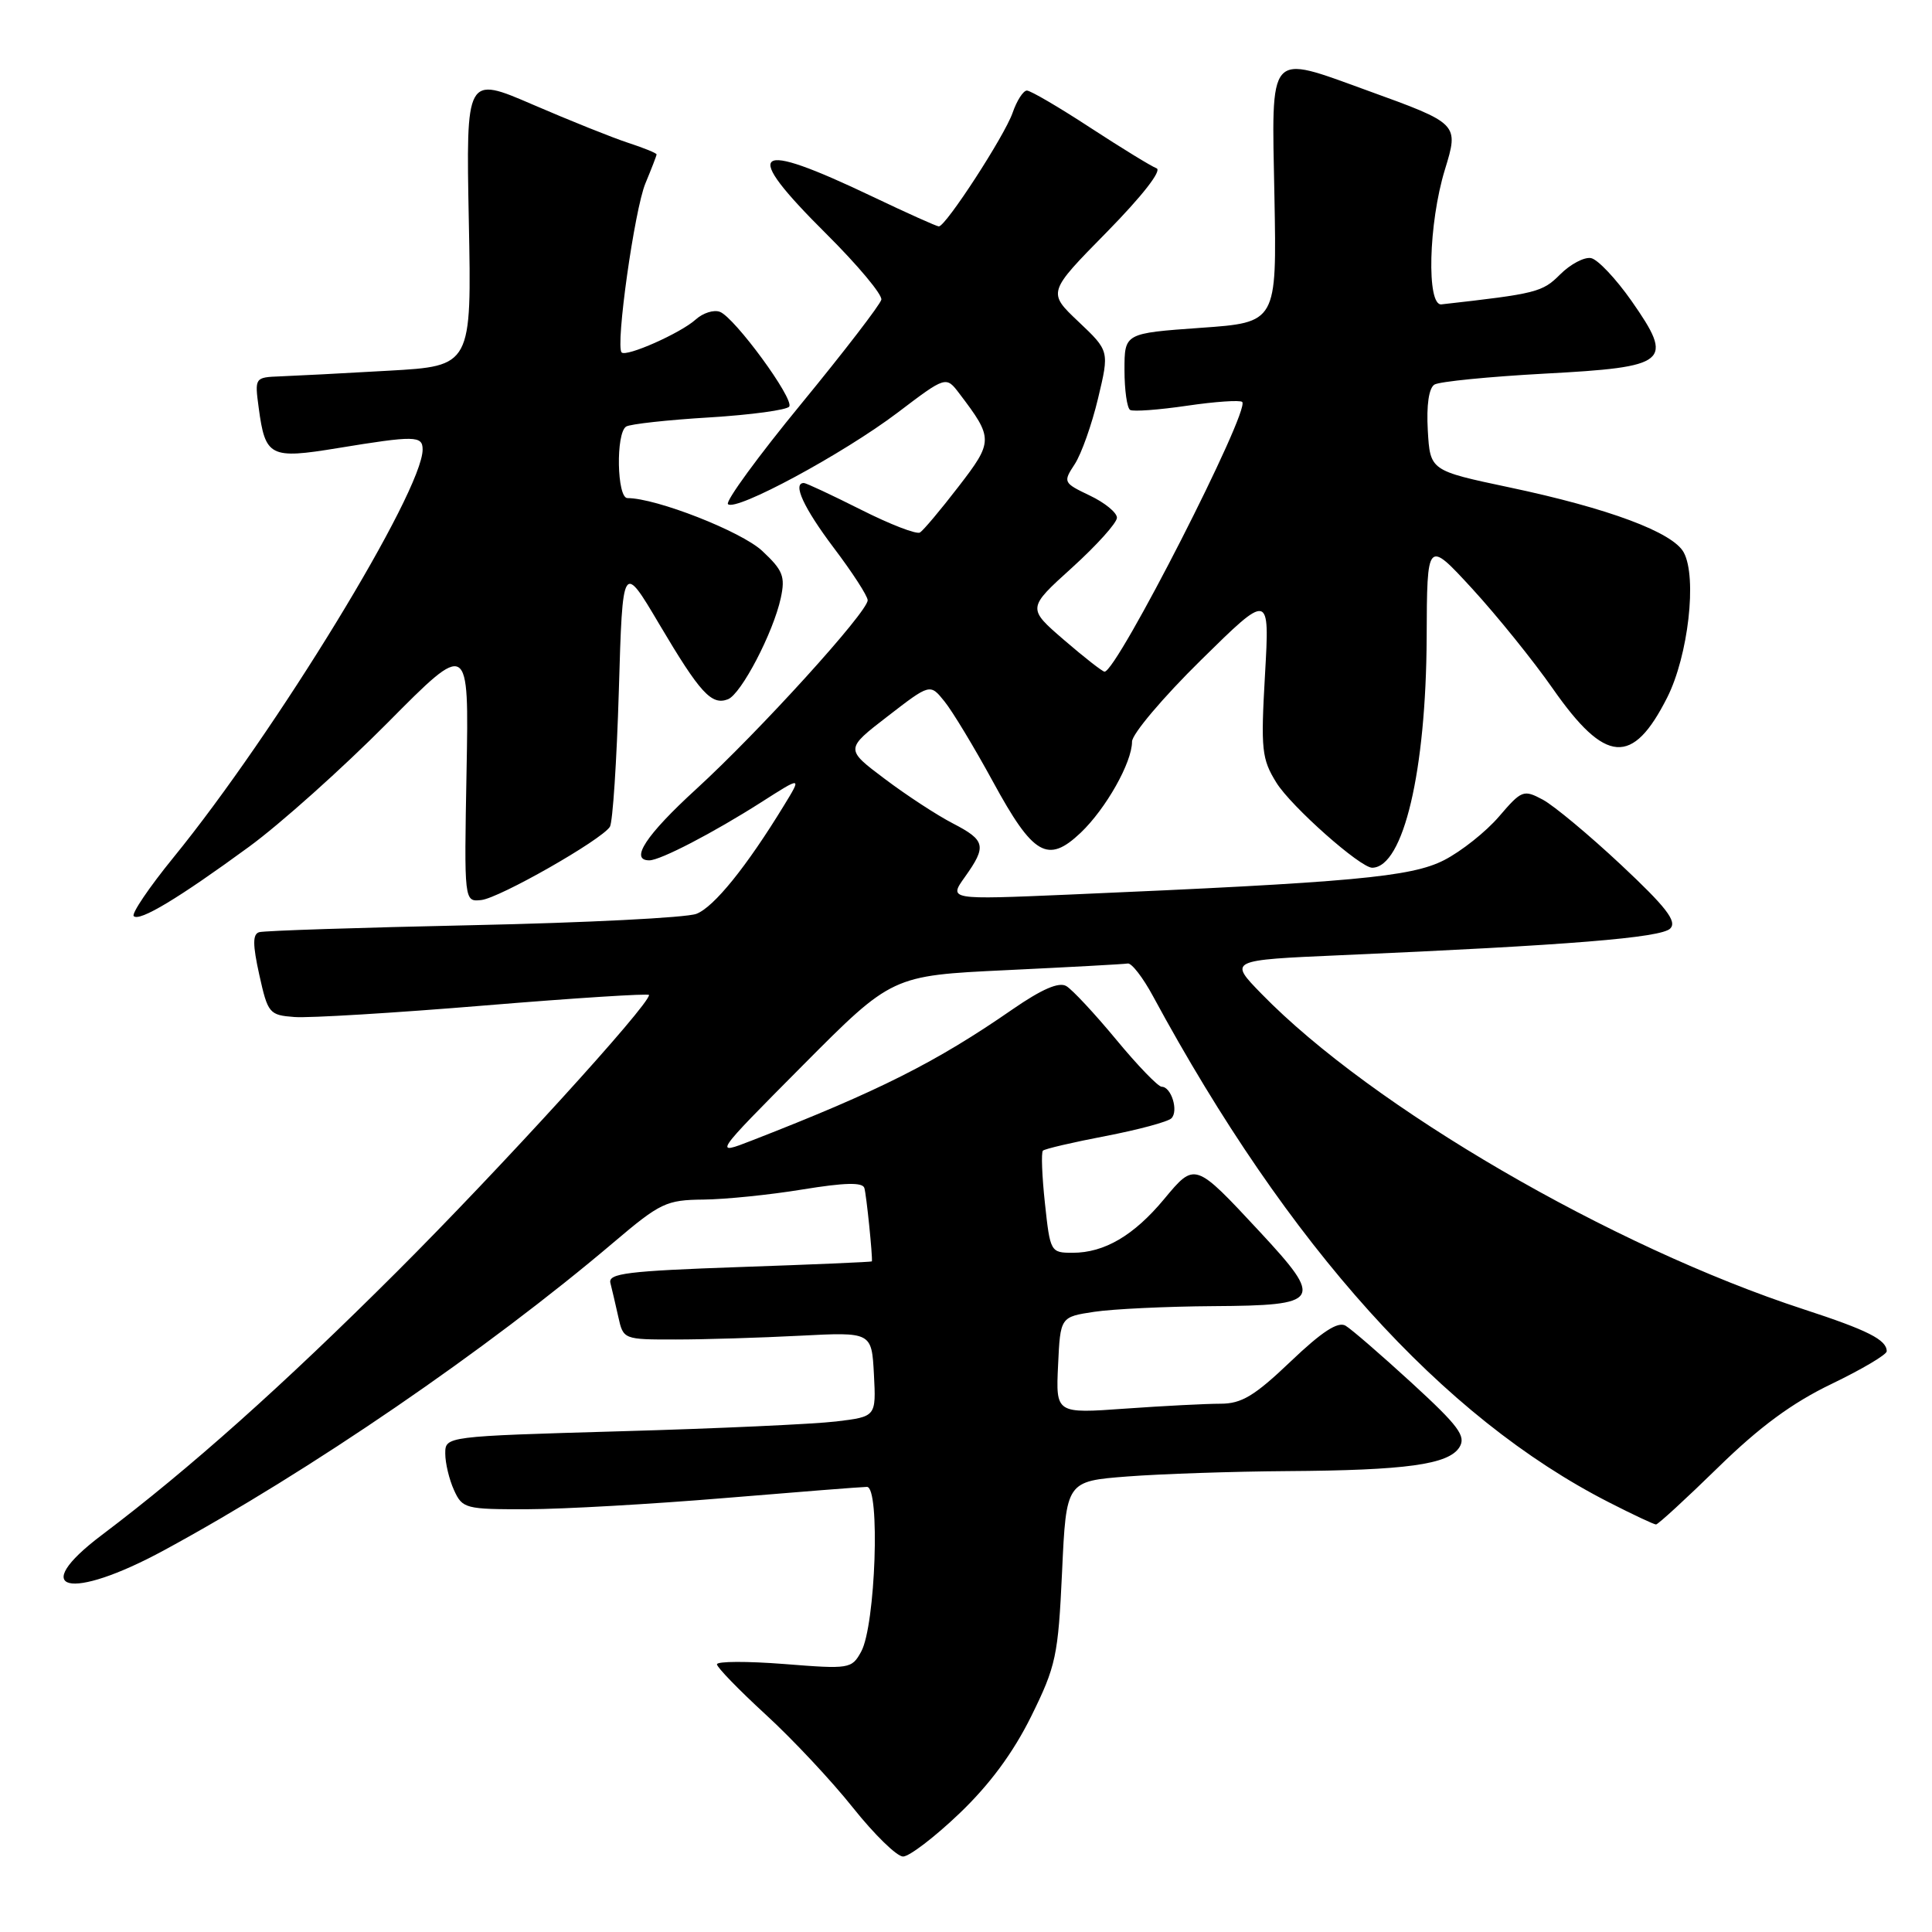 <?xml version="1.0" encoding="UTF-8" standalone="no"?>
<!DOCTYPE svg PUBLIC "-//W3C//DTD SVG 1.1//EN" "http://www.w3.org/Graphics/SVG/1.1/DTD/svg11.dtd" >
<svg xmlns="http://www.w3.org/2000/svg" xmlns:xlink="http://www.w3.org/1999/xlink" version="1.1" viewBox="0 0 256 256">
 <g >
 <path fill="currentColor"
d=" M 127.11 240.31 C 131.13 236.47 134.23 232.28 136.63 227.44 C 139.93 220.75 140.21 219.43 140.73 208.27 C 141.28 196.27 141.28 196.27 149.39 195.64 C 153.85 195.30 163.35 194.98 170.50 194.93 C 186.31 194.83 191.94 194.06 193.38 191.77 C 194.29 190.31 193.31 188.98 187.09 183.27 C 183.03 179.55 179.07 176.12 178.29 175.66 C 177.28 175.07 175.16 176.45 171.01 180.41 C 166.23 184.97 164.51 186.00 161.73 186.00 C 159.85 186.00 154.16 186.29 149.10 186.65 C 139.90 187.31 139.90 187.31 140.20 180.90 C 140.50 174.50 140.50 174.50 145.00 173.82 C 147.47 173.45 154.58 173.11 160.78 173.07 C 175.07 172.98 175.45 172.39 166.95 163.24 C 158.30 153.94 158.35 153.96 154.24 158.90 C 150.24 163.71 146.34 166.00 142.13 166.00 C 139.21 166.00 139.15 165.89 138.46 159.45 C 138.07 155.85 137.95 152.71 138.19 152.47 C 138.43 152.23 142.17 151.36 146.50 150.53 C 150.83 149.70 154.76 148.64 155.22 148.18 C 156.19 147.21 155.20 144.00 153.93 144.00 C 153.46 144.00 150.74 141.19 147.90 137.75 C 145.05 134.31 142.08 131.12 141.29 130.66 C 140.31 130.08 138.04 131.07 134.17 133.74 C 124.03 140.76 116.46 144.57 99.68 151.10 C 94.50 153.12 94.50 153.12 106.35 141.19 C 118.20 129.27 118.20 129.27 133.35 128.55 C 141.68 128.15 148.92 127.76 149.43 127.67 C 149.93 127.57 151.45 129.53 152.78 132.00 C 170.72 165.17 191.13 187.82 213.22 199.08 C 216.37 200.69 219.16 202.00 219.43 202.00 C 219.70 202.00 223.40 198.60 227.65 194.45 C 233.16 189.06 237.48 185.88 242.69 183.38 C 246.71 181.44 250.00 179.50 250.00 179.05 C 250.00 177.53 247.49 176.26 239.00 173.49 C 213.54 165.18 181.78 146.70 167.15 131.68 C 162.80 127.22 162.80 127.22 177.65 126.57 C 207.89 125.25 220.14 124.26 221.32 123.03 C 222.24 122.09 220.78 120.20 214.80 114.60 C 210.57 110.64 205.90 106.75 204.43 105.96 C 201.88 104.60 201.63 104.69 198.63 108.19 C 196.91 110.20 193.63 112.81 191.34 113.98 C 186.97 116.21 179.24 116.92 141.60 118.54 C 125.70 119.22 125.70 119.22 127.85 116.21 C 130.77 112.11 130.59 111.35 126.25 109.10 C 124.19 108.04 120.13 105.39 117.24 103.21 C 111.98 99.26 111.98 99.26 117.61 94.92 C 123.24 90.57 123.24 90.57 125.14 92.93 C 126.19 94.22 129.09 99.02 131.58 103.59 C 136.90 113.36 138.83 114.48 143.19 110.35 C 146.54 107.16 150.00 101.03 150.00 98.27 C 150.00 97.27 154.10 92.42 159.12 87.48 C 168.24 78.50 168.24 78.50 167.62 89.38 C 167.05 99.35 167.18 100.56 169.13 103.71 C 171.08 106.86 180.28 115.02 181.84 114.98 C 185.96 114.89 188.96 102.18 189.04 84.50 C 189.09 71.50 189.09 71.50 195.07 78.00 C 198.35 81.58 203.17 87.54 205.77 91.27 C 212.74 101.24 216.33 101.51 220.92 92.41 C 223.70 86.89 224.89 76.52 223.11 73.21 C 221.68 70.54 213.17 67.36 200.00 64.58 C 189.50 62.36 189.50 62.36 189.19 57.02 C 189.00 53.69 189.33 51.42 190.07 50.96 C 190.72 50.56 197.28 49.91 204.64 49.51 C 221.14 48.63 221.87 48.02 216.19 39.88 C 214.12 36.93 211.71 34.37 210.82 34.20 C 209.93 34.03 208.09 35.00 206.73 36.36 C 204.37 38.72 203.63 38.91 191.00 40.33 C 189.01 40.56 189.28 29.59 191.45 22.50 C 193.32 16.39 193.32 16.39 181.20 12.00 C 167.86 7.18 168.49 6.45 168.87 26.11 C 169.18 42.73 169.18 42.73 159.09 43.44 C 149.00 44.16 149.00 44.16 149.00 49.02 C 149.00 51.69 149.34 54.08 149.75 54.32 C 150.16 54.56 153.56 54.31 157.30 53.76 C 161.04 53.21 164.32 52.99 164.60 53.26 C 165.69 54.35 148.01 89.00 146.36 89.00 C 146.09 89.00 143.67 87.11 140.99 84.80 C 136.11 80.59 136.11 80.59 142.06 75.21 C 145.32 72.25 148.00 69.28 148.00 68.60 C 148.00 67.92 146.38 66.60 144.40 65.66 C 140.89 63.98 140.84 63.89 142.41 61.50 C 143.29 60.15 144.68 56.23 145.50 52.78 C 147.00 46.50 147.00 46.50 142.90 42.62 C 138.80 38.74 138.80 38.74 146.65 30.76 C 151.34 25.98 154.00 22.58 153.25 22.30 C 152.56 22.04 148.61 19.62 144.47 16.92 C 140.33 14.21 136.55 12.00 136.07 12.00 C 135.59 12.00 134.73 13.33 134.17 14.96 C 133.10 18.02 125.32 30.00 124.40 30.00 C 124.12 30.00 120.18 28.23 115.65 26.07 C 99.61 18.42 98.08 19.65 109.53 31.03 C 113.66 35.14 116.93 39.05 116.78 39.71 C 116.62 40.38 111.84 46.60 106.15 53.53 C 100.46 60.46 96.10 66.43 96.46 66.80 C 97.48 67.82 111.71 60.14 118.92 54.69 C 125.35 49.81 125.35 49.81 127.13 52.16 C 131.64 58.09 131.63 58.49 127.00 64.49 C 124.64 67.56 122.34 70.29 121.90 70.56 C 121.45 70.84 117.93 69.48 114.07 67.53 C 110.21 65.59 106.81 64.00 106.52 64.00 C 104.97 64.00 106.50 67.31 110.47 72.58 C 112.93 75.83 114.96 78.96 114.97 79.53 C 115.01 81.05 100.60 96.92 92.25 104.56 C 85.60 110.64 83.39 114.00 86.04 114.00 C 87.49 114.00 94.50 110.36 100.87 106.30 C 106.24 102.87 106.24 102.87 103.91 106.68 C 98.93 114.84 94.59 120.21 92.27 121.09 C 90.93 121.60 77.61 122.27 62.67 122.59 C 47.73 122.91 34.98 123.32 34.34 123.52 C 33.47 123.78 33.47 125.16 34.36 129.18 C 35.49 134.28 35.68 134.51 39.02 134.76 C 40.93 134.91 52.29 134.22 64.25 133.23 C 76.21 132.24 86.00 131.62 86.00 131.84 C 86.00 133.20 66.17 154.96 52.57 168.53 C 37.48 183.59 25.11 194.63 13.50 203.39 C 3.59 210.86 9.19 212.23 21.77 205.40 C 41.06 194.93 64.54 178.85 81.31 164.62 C 87.50 159.37 88.29 159.00 93.22 158.95 C 96.12 158.92 102.03 158.32 106.34 157.61 C 111.92 156.70 114.29 156.64 114.53 157.41 C 114.80 158.26 115.64 166.51 115.53 167.14 C 115.51 167.22 107.62 167.56 98.00 167.89 C 83.14 168.41 80.56 168.73 80.88 170.00 C 81.09 170.82 81.56 172.85 81.93 174.50 C 82.59 177.48 82.63 177.50 89.54 177.49 C 93.37 177.49 100.78 177.26 106.00 176.99 C 115.50 176.50 115.50 176.50 115.80 182.11 C 116.09 187.71 116.09 187.71 110.80 188.35 C 107.88 188.70 95.04 189.29 82.25 189.65 C 59.00 190.32 59.00 190.32 59.00 192.61 C 59.00 193.87 59.52 196.05 60.16 197.45 C 61.27 199.90 61.67 200.00 69.91 199.98 C 74.63 199.97 86.38 199.30 96.00 198.50 C 105.62 197.70 114.11 197.03 114.87 197.02 C 116.65 196.99 116.02 215.38 114.11 218.85 C 112.86 221.13 112.57 221.18 103.91 220.49 C 99.01 220.11 95.00 220.12 95.00 220.53 C 95.00 220.93 97.90 223.92 101.44 227.17 C 104.99 230.42 110.20 235.98 113.03 239.54 C 115.86 243.09 118.84 246.00 119.66 246.00 C 120.48 246.00 123.83 243.44 127.11 240.31 Z  M 33.00 112.20 C 37.12 109.19 45.37 101.81 51.32 95.81 C 62.14 84.89 62.14 84.89 61.82 102.20 C 61.50 119.50 61.50 119.50 63.77 119.26 C 66.18 119.00 79.65 111.33 80.81 109.56 C 81.19 108.98 81.72 100.85 82.00 91.50 C 82.50 74.50 82.50 74.50 87.37 82.73 C 92.77 91.85 94.28 93.49 96.45 92.66 C 98.21 91.98 102.47 83.82 103.46 79.23 C 104.07 76.39 103.75 75.57 101.00 73.00 C 98.24 70.42 86.96 66.00 83.14 66.00 C 81.74 66.00 81.58 57.38 82.97 56.52 C 83.50 56.19 88.47 55.64 94.00 55.31 C 99.54 54.97 104.30 54.32 104.58 53.87 C 105.23 52.82 97.35 42.07 95.39 41.32 C 94.58 41.01 93.14 41.47 92.18 42.34 C 90.19 44.14 83.00 47.33 82.37 46.70 C 81.53 45.86 84.08 27.75 85.52 24.30 C 86.33 22.35 87.00 20.62 87.00 20.46 C 87.00 20.29 85.31 19.60 83.25 18.93 C 81.19 18.26 75.51 15.98 70.62 13.87 C 61.75 10.04 61.75 10.04 62.12 29.27 C 62.50 48.50 62.50 48.50 51.50 49.12 C 45.45 49.47 38.98 49.80 37.12 49.87 C 33.76 50.00 33.74 50.03 34.28 54.04 C 35.15 60.53 35.78 60.85 44.73 59.38 C 54.97 57.70 56.00 57.72 56.00 59.56 C 56.00 65.12 36.51 97.03 22.96 113.65 C 19.76 117.58 17.40 121.07 17.72 121.39 C 18.48 122.15 23.65 119.04 33.00 112.20 Z "/>
</g>
</svg>